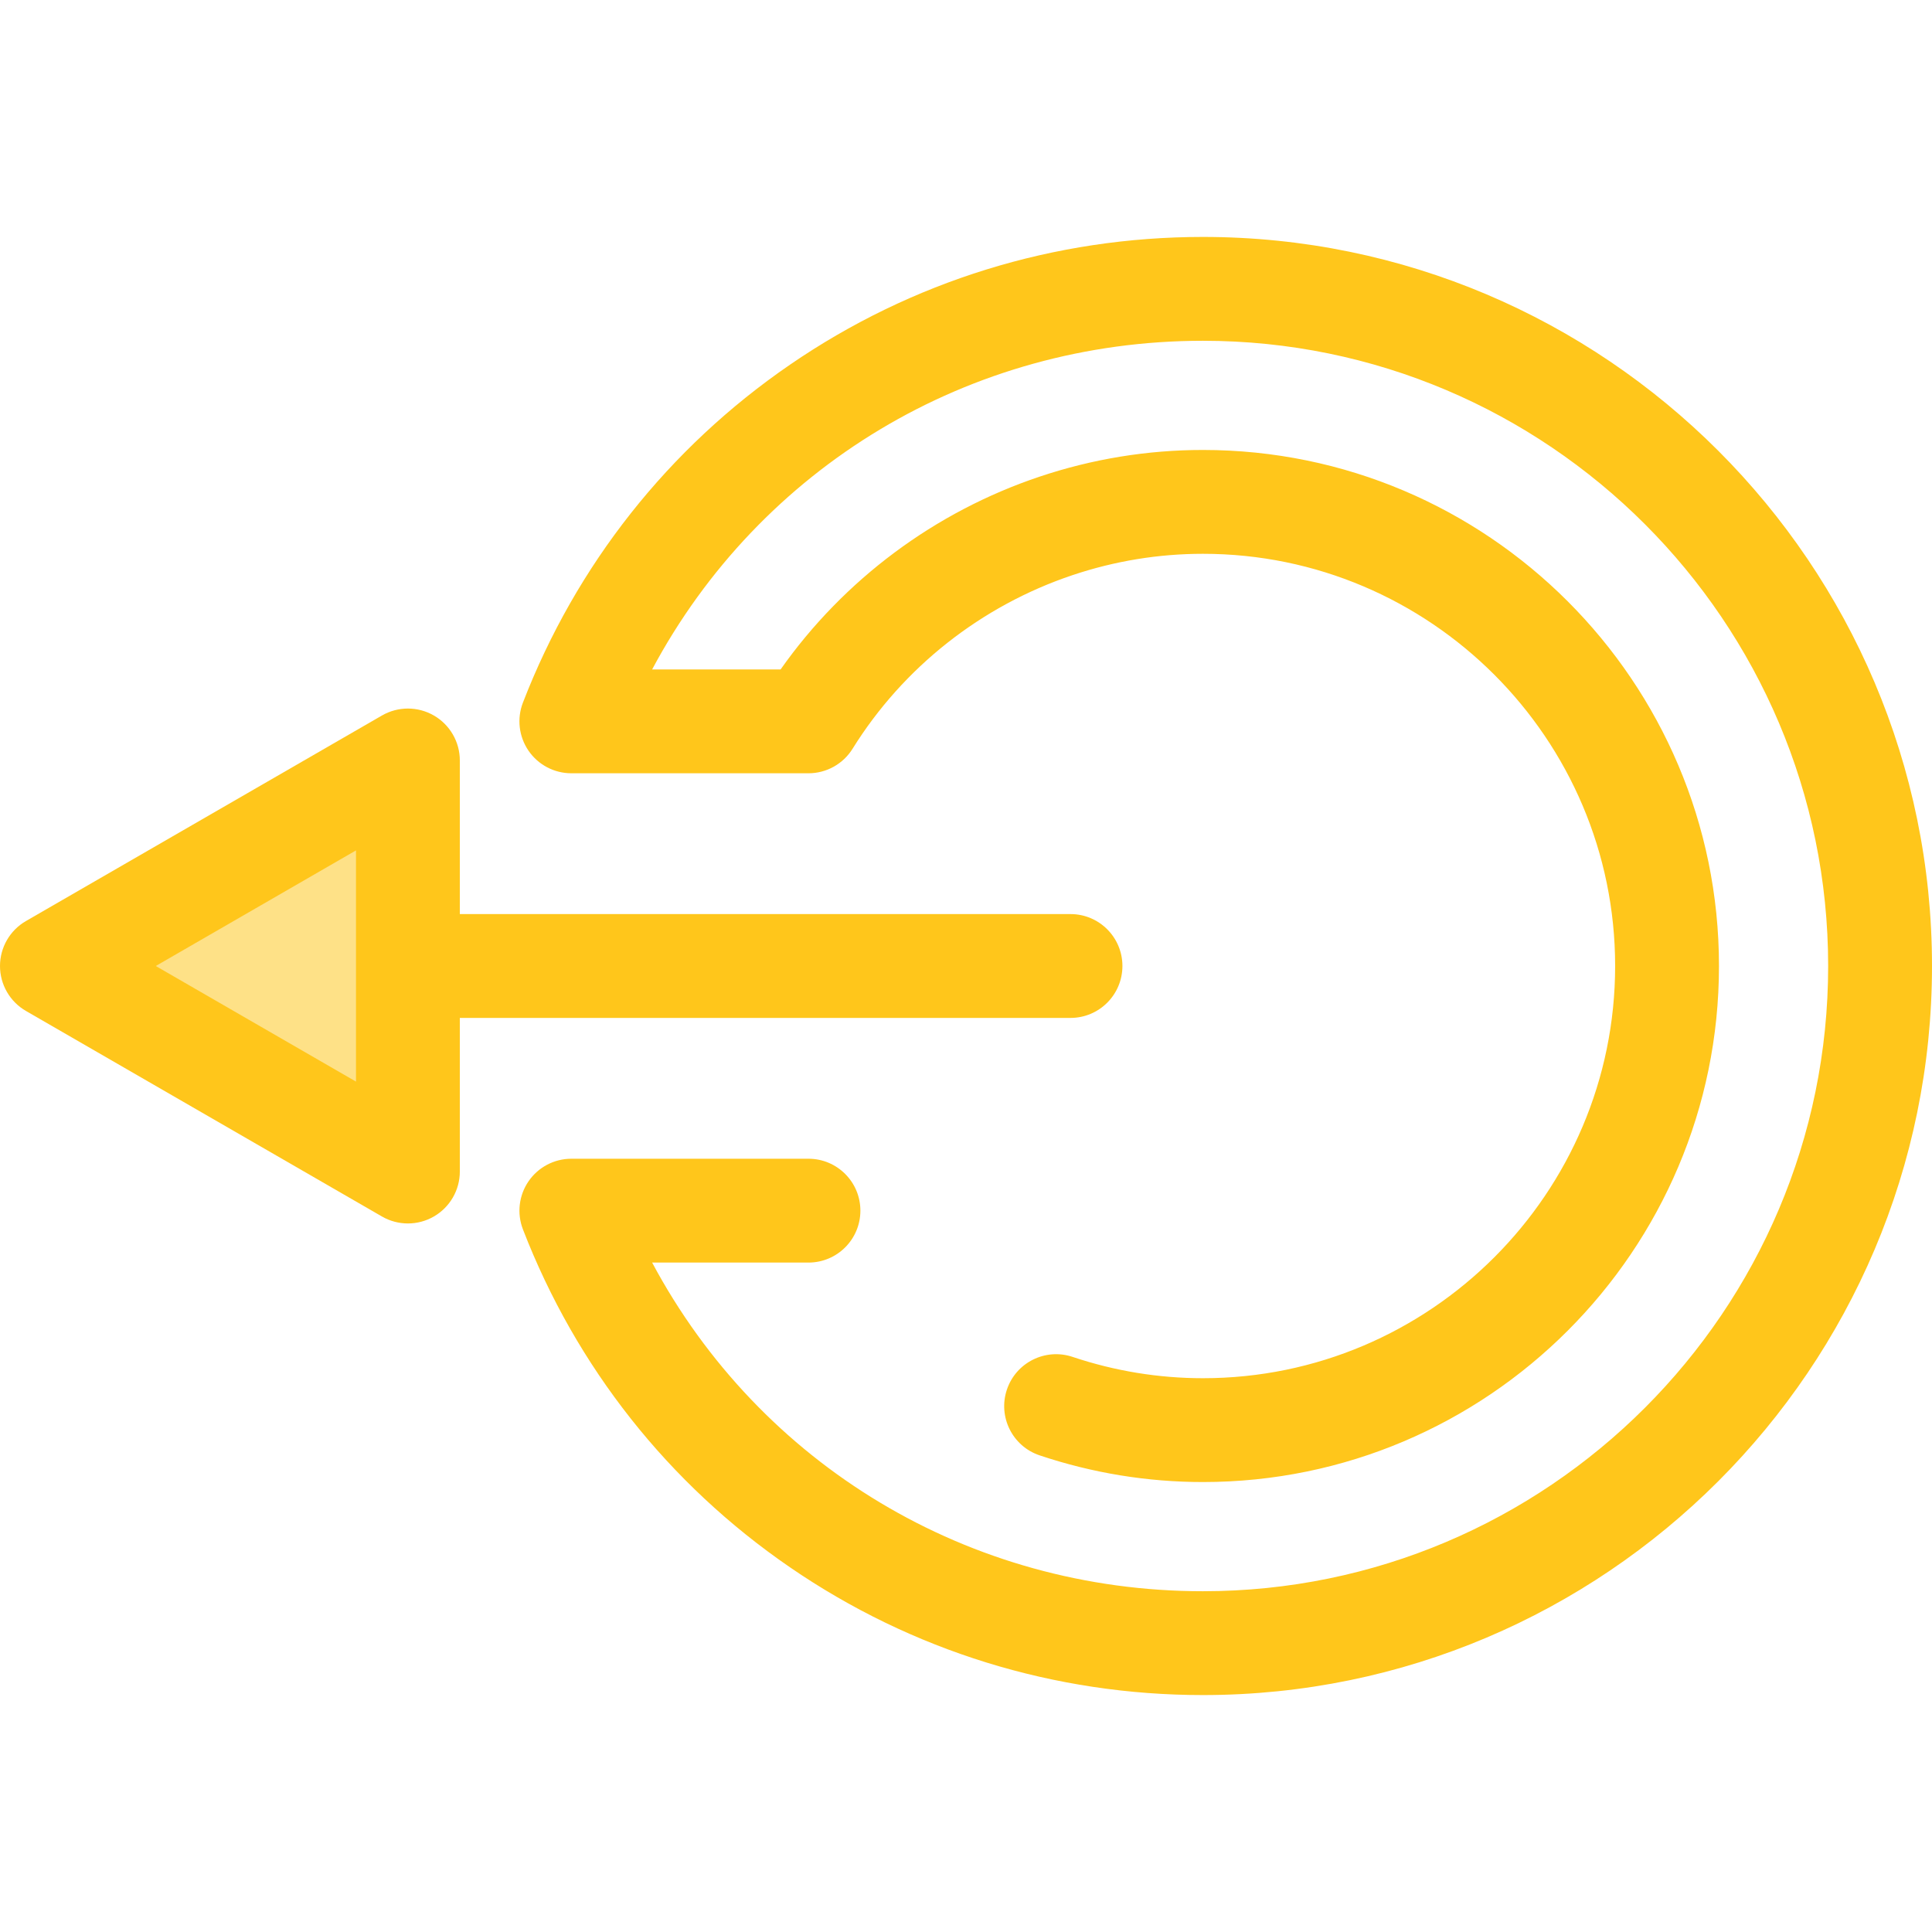 <?xml version="1.0" encoding="iso-8859-1"?>
<!-- Generator: Adobe Illustrator 19.0.0, SVG Export Plug-In . SVG Version: 6.00 Build 0)  -->
<svg version="1.1" id="Layer_1" xmlns="http://www.w3.org/2000/svg" xmlns:xlink="http://www.w3.org/1999/xlink" x="0px" y="0px"
	 viewBox="0 0 512 512" style="enable-background:new 0 0 512 512;" xml:space="preserve">
<path style="fill:#FFC61B;" d="M283.695,269.759H93.422c-7.598,0-13.759-6.16-13.759-13.759s6.161-13.759,13.759-13.759h190.272
	c7.598,0,13.759,6.16,13.759,13.759S291.293,269.759,283.695,269.759z"/>
<polygon style="fill:#FEE187;" points="108.102,310.468 13.759,256 108.102,201.531 "/>
<g>
	<path style="fill:#FFC61B;" d="M108.1,324.228c-2.376,0-4.751-0.614-6.88-1.844L6.88,267.916C2.623,265.458,0,260.916,0,256
		c0-4.916,2.623-9.458,6.88-11.916l94.341-54.468c4.257-2.457,9.502-2.457,13.759,0s6.88,6.999,6.88,11.916v108.937
		c0,4.916-2.623,9.458-6.88,11.916C112.853,323.613,110.476,324.228,108.1,324.228z M41.278,256l53.063,30.637v-61.273L41.278,256z"
		/>
	<path style="fill:#FFC61B;" d="M318.791,449.21c-39.331,0-77.184-11.713-109.465-33.875c-32.183-22.093-56.646-53.056-70.745-89.54
		c-1.635-4.232-1.079-8.999,1.486-12.74c2.566-3.743,6.811-5.978,11.349-5.978h62.837c7.598,0,13.759,6.16,13.759,13.759
		s-6.161,13.759-13.759,13.759h-41.431c28.58,53.51,83.887,87.097,145.969,87.097c91.361,0,165.69-74.329,165.69-165.691
		S410.153,90.309,318.791,90.309c-62.082,0-117.389,33.588-145.969,87.097h34.047c16.749-23.777,40.858-41.779,68.637-51.088
		c14.006-4.695,28.569-7.074,43.284-7.074c75.408,0,136.757,61.349,136.757,136.757s-61.349,136.757-136.757,136.757
		c-14.713,0-29.274-2.379-43.279-7.072c-7.206-2.415-11.09-10.212-8.675-17.418c2.415-7.206,10.209-11.089,17.418-8.675
		c11.179,3.747,22.799,5.647,34.536,5.647c60.233,0,109.238-49.004,109.238-109.238s-49.004-109.238-109.238-109.238
		c-11.738,0-23.359,1.9-34.54,5.647c-24.196,8.11-44.906,24.453-58.312,46.019c-2.511,4.04-6.931,6.496-11.686,6.496h-62.838
		c-4.538,0-8.783-2.236-11.349-5.978c-2.565-3.743-3.122-8.509-1.486-12.74c14.099-36.484,38.562-67.447,70.745-89.54
		C241.607,74.505,279.46,62.79,318.791,62.79C425.327,62.79,512,149.464,512,256S425.327,449.21,318.791,449.21z"/>
</g>
<g>
</g>
<g>
</g>
<g>
</g>
<g>
</g>
<g>
</g>
<g>
</g>
<g>
</g>
<g>
</g>
<g>
</g>
<g>
</g>
<g>
</g>
<g>
</g>
<g>
</g>
<g>
</g>
<g>
</g>
</svg>
